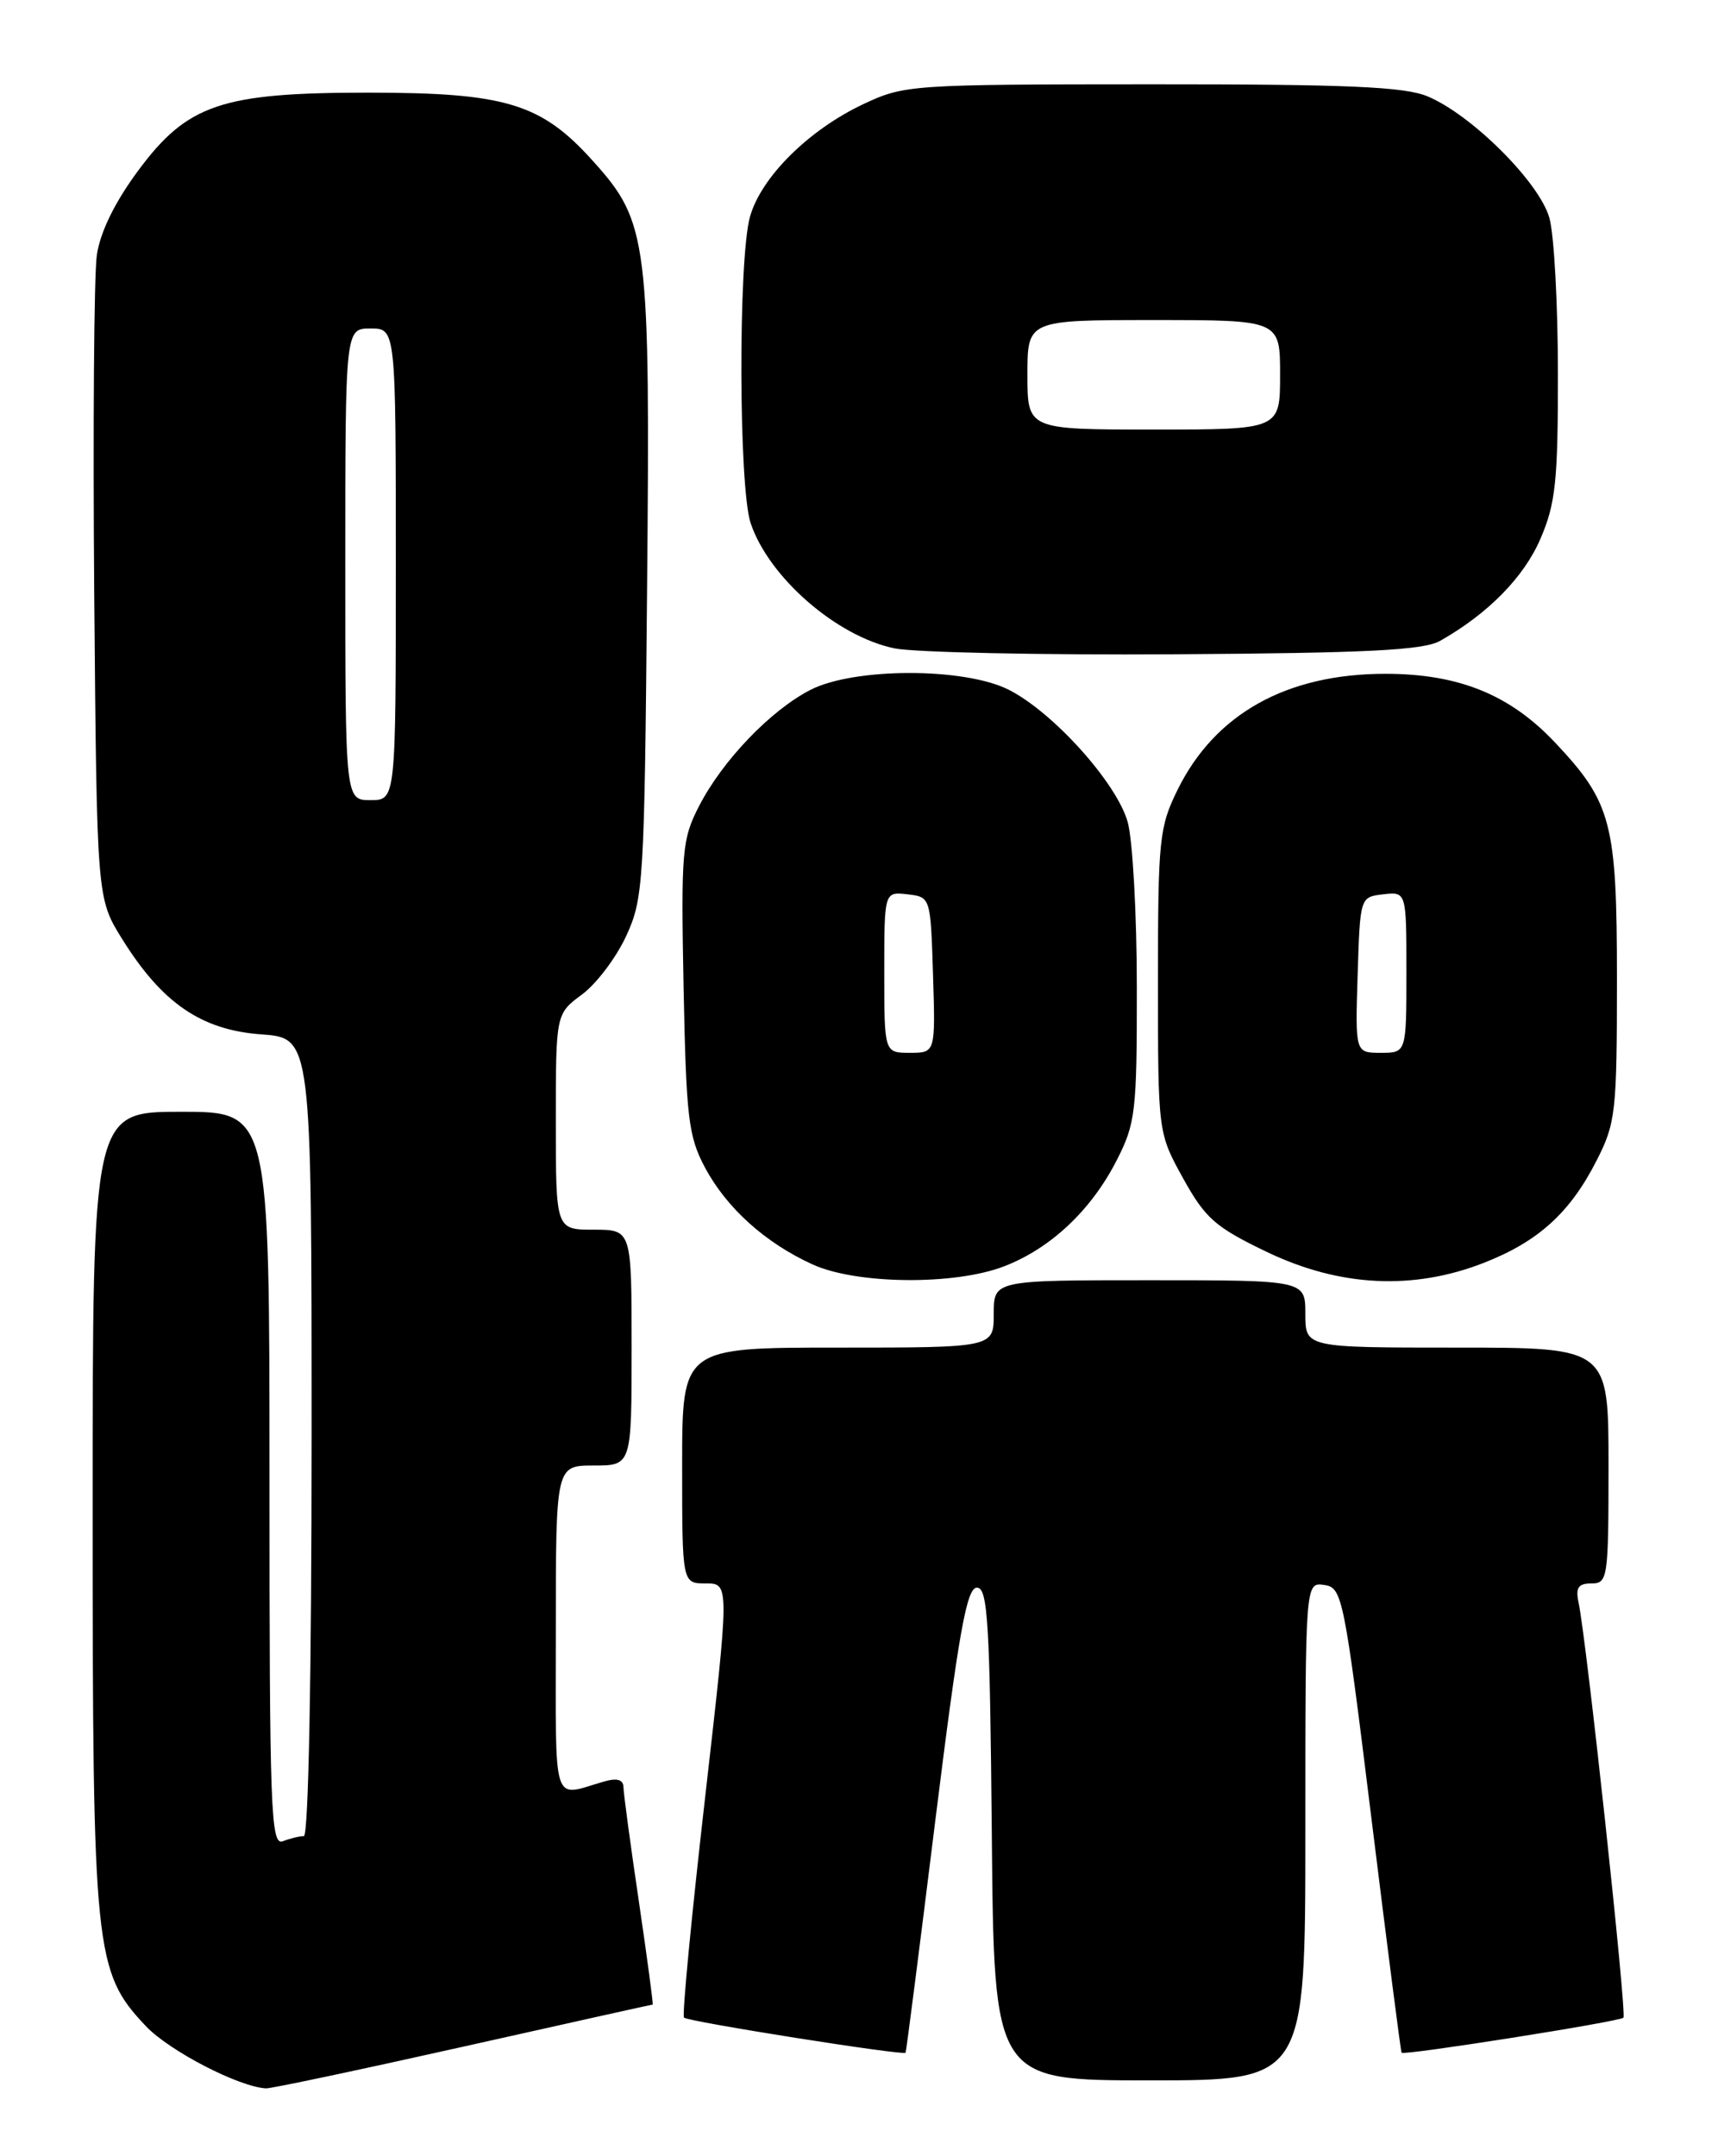 <?xml version="1.0" encoding="UTF-8" standalone="no"?>
<!DOCTYPE svg PUBLIC "-//W3C//DTD SVG 1.1//EN" "http://www.w3.org/Graphics/SVG/1.1/DTD/svg11.dtd" >
<svg xmlns="http://www.w3.org/2000/svg" xmlns:xlink="http://www.w3.org/1999/xlink" version="1.1" viewBox="0 0 204 256">
 <g >
 <path fill="currentColor"
d=" M 55.00 243.00 C 67.28 240.25 77.40 238.00 77.50 238.00 C 77.59 238.00 76.85 232.49 75.86 225.75 C 74.86 219.01 74.04 212.91 74.03 212.18 C 74.01 211.29 73.27 211.08 71.75 211.51 C 65.45 213.32 66.00 215.05 66.00 193.57 C 66.00 174.00 66.00 174.00 70.50 174.00 C 75.00 174.00 75.00 174.00 75.00 160.00 C 75.00 146.00 75.00 146.00 70.50 146.00 C 66.00 146.00 66.00 146.00 66.00 133.19 C 66.00 120.38 66.00 120.38 69.10 118.08 C 70.81 116.82 73.17 113.70 74.35 111.14 C 76.40 106.71 76.52 104.84 76.83 70.50 C 77.22 28.42 76.97 26.40 70.42 19.13 C 64.27 12.28 60.06 11.00 43.71 11.00 C 26.29 11.00 22.24 12.38 16.39 20.28 C 13.62 24.03 11.90 27.55 11.50 30.28 C 11.16 32.60 11.03 50.74 11.19 70.58 C 11.50 106.66 11.50 106.66 14.50 111.48 C 19.24 119.10 23.90 122.29 31.02 122.81 C 37.00 123.24 37.00 123.24 37.00 170.62 C 37.00 198.73 36.63 218.00 36.08 218.00 C 35.58 218.00 34.45 218.27 33.58 218.61 C 32.15 219.15 32.00 214.96 32.00 175.61 C 32.00 132.00 32.00 132.00 21.50 132.00 C 11.00 132.00 11.00 132.00 11.00 179.32 C 11.00 231.83 11.23 234.10 17.31 240.55 C 20.08 243.49 28.36 247.78 31.59 247.95 C 32.18 247.98 42.72 245.75 55.00 243.00 Z  M 155.00 217.43 C 155.00 187.86 155.00 187.86 157.24 188.18 C 159.39 188.49 159.59 189.48 162.86 216.00 C 164.73 231.12 166.33 243.60 166.43 243.72 C 166.71 244.07 192.30 240.03 192.77 239.56 C 193.19 239.14 188.39 194.70 187.44 190.25 C 187.07 188.50 187.41 188.00 188.98 188.00 C 190.91 188.00 191.00 187.38 191.00 174.00 C 191.00 160.00 191.00 160.00 173.00 160.00 C 155.00 160.00 155.00 160.00 155.00 156.00 C 155.00 152.00 155.00 152.00 136.50 152.00 C 118.00 152.00 118.00 152.00 118.00 156.00 C 118.00 160.00 118.00 160.00 99.50 160.00 C 81.00 160.00 81.00 160.00 81.00 174.00 C 81.00 188.00 81.00 188.00 83.81 188.00 C 86.63 188.00 86.63 188.00 83.71 213.56 C 82.10 227.61 80.98 239.31 81.22 239.55 C 81.69 240.03 107.30 244.08 107.53 243.72 C 107.61 243.60 109.21 231.12 111.08 216.00 C 113.85 193.74 114.79 188.50 116.00 188.50 C 117.29 188.50 117.54 192.53 117.77 217.75 C 118.03 247.00 118.03 247.00 136.52 247.00 C 155.00 247.00 155.00 247.00 155.00 217.43 Z  M 119.23 150.35 C 124.76 148.22 129.57 143.69 132.59 137.78 C 134.84 133.39 135.00 132.00 134.99 117.28 C 134.99 108.60 134.50 99.75 133.91 97.62 C 132.63 92.99 125.10 84.60 119.81 81.91 C 114.57 79.23 101.40 79.24 96.21 81.92 C 91.48 84.36 85.78 90.31 83.00 95.72 C 80.98 99.65 80.86 101.08 81.17 117.22 C 81.48 132.72 81.74 134.92 83.71 138.62 C 86.28 143.43 90.87 147.57 96.50 150.13 C 101.70 152.50 113.36 152.62 119.23 150.35 Z  M 176.21 149.93 C 182.67 147.40 186.43 143.99 189.59 137.78 C 191.85 133.35 192.00 132.04 192.00 116.27 C 192.00 97.68 191.37 95.29 184.65 88.16 C 179.28 82.46 173.19 80.00 164.50 80.00 C 152.78 80.00 144.27 84.75 139.83 93.77 C 137.65 98.19 137.50 99.67 137.50 116.50 C 137.50 134.50 137.50 134.50 140.49 139.91 C 143.14 144.68 144.30 145.70 150.47 148.66 C 159.10 152.79 167.81 153.22 176.21 149.93 Z  M 171.00 76.09 C 176.68 72.88 180.96 68.53 182.92 63.96 C 184.72 59.79 185.00 57.11 184.99 44.31 C 184.99 36.17 184.54 27.87 183.98 25.88 C 182.81 21.67 174.76 13.63 169.51 11.44 C 166.78 10.30 160.02 10.00 136.78 10.01 C 108.12 10.02 107.39 10.07 102.50 12.37 C 96.00 15.44 90.36 21.05 89.05 25.75 C 87.65 30.81 87.71 57.83 89.13 62.10 C 91.28 68.54 99.34 75.56 106.22 76.98 C 108.57 77.46 123.55 77.78 139.50 77.68 C 162.37 77.54 169.03 77.20 171.00 76.09 Z  M 41.00 67.00 C 41.00 39.00 41.00 39.00 44.00 39.00 C 47.00 39.00 47.00 39.00 47.00 67.00 C 47.00 95.00 47.00 95.00 44.00 95.00 C 41.00 95.00 41.00 95.00 41.00 67.00 Z  M 105.00 115.43 C 105.00 105.87 105.00 105.87 107.75 106.18 C 110.50 106.50 110.50 106.50 110.79 115.75 C 111.08 125.00 111.08 125.00 108.04 125.00 C 105.00 125.00 105.00 125.00 105.00 115.43 Z  M 161.21 115.75 C 161.50 106.50 161.50 106.50 164.25 106.18 C 167.00 105.87 167.00 105.87 167.00 115.43 C 167.00 125.00 167.00 125.00 163.96 125.00 C 160.92 125.00 160.92 125.00 161.21 115.75 Z  M 122.00 44.50 C 122.00 38.00 122.00 38.00 137.00 38.00 C 152.00 38.00 152.00 38.00 152.00 44.50 C 152.00 51.00 152.00 51.00 137.00 51.00 C 122.00 51.00 122.00 51.00 122.00 44.50 Z "/>
</g>
</svg>